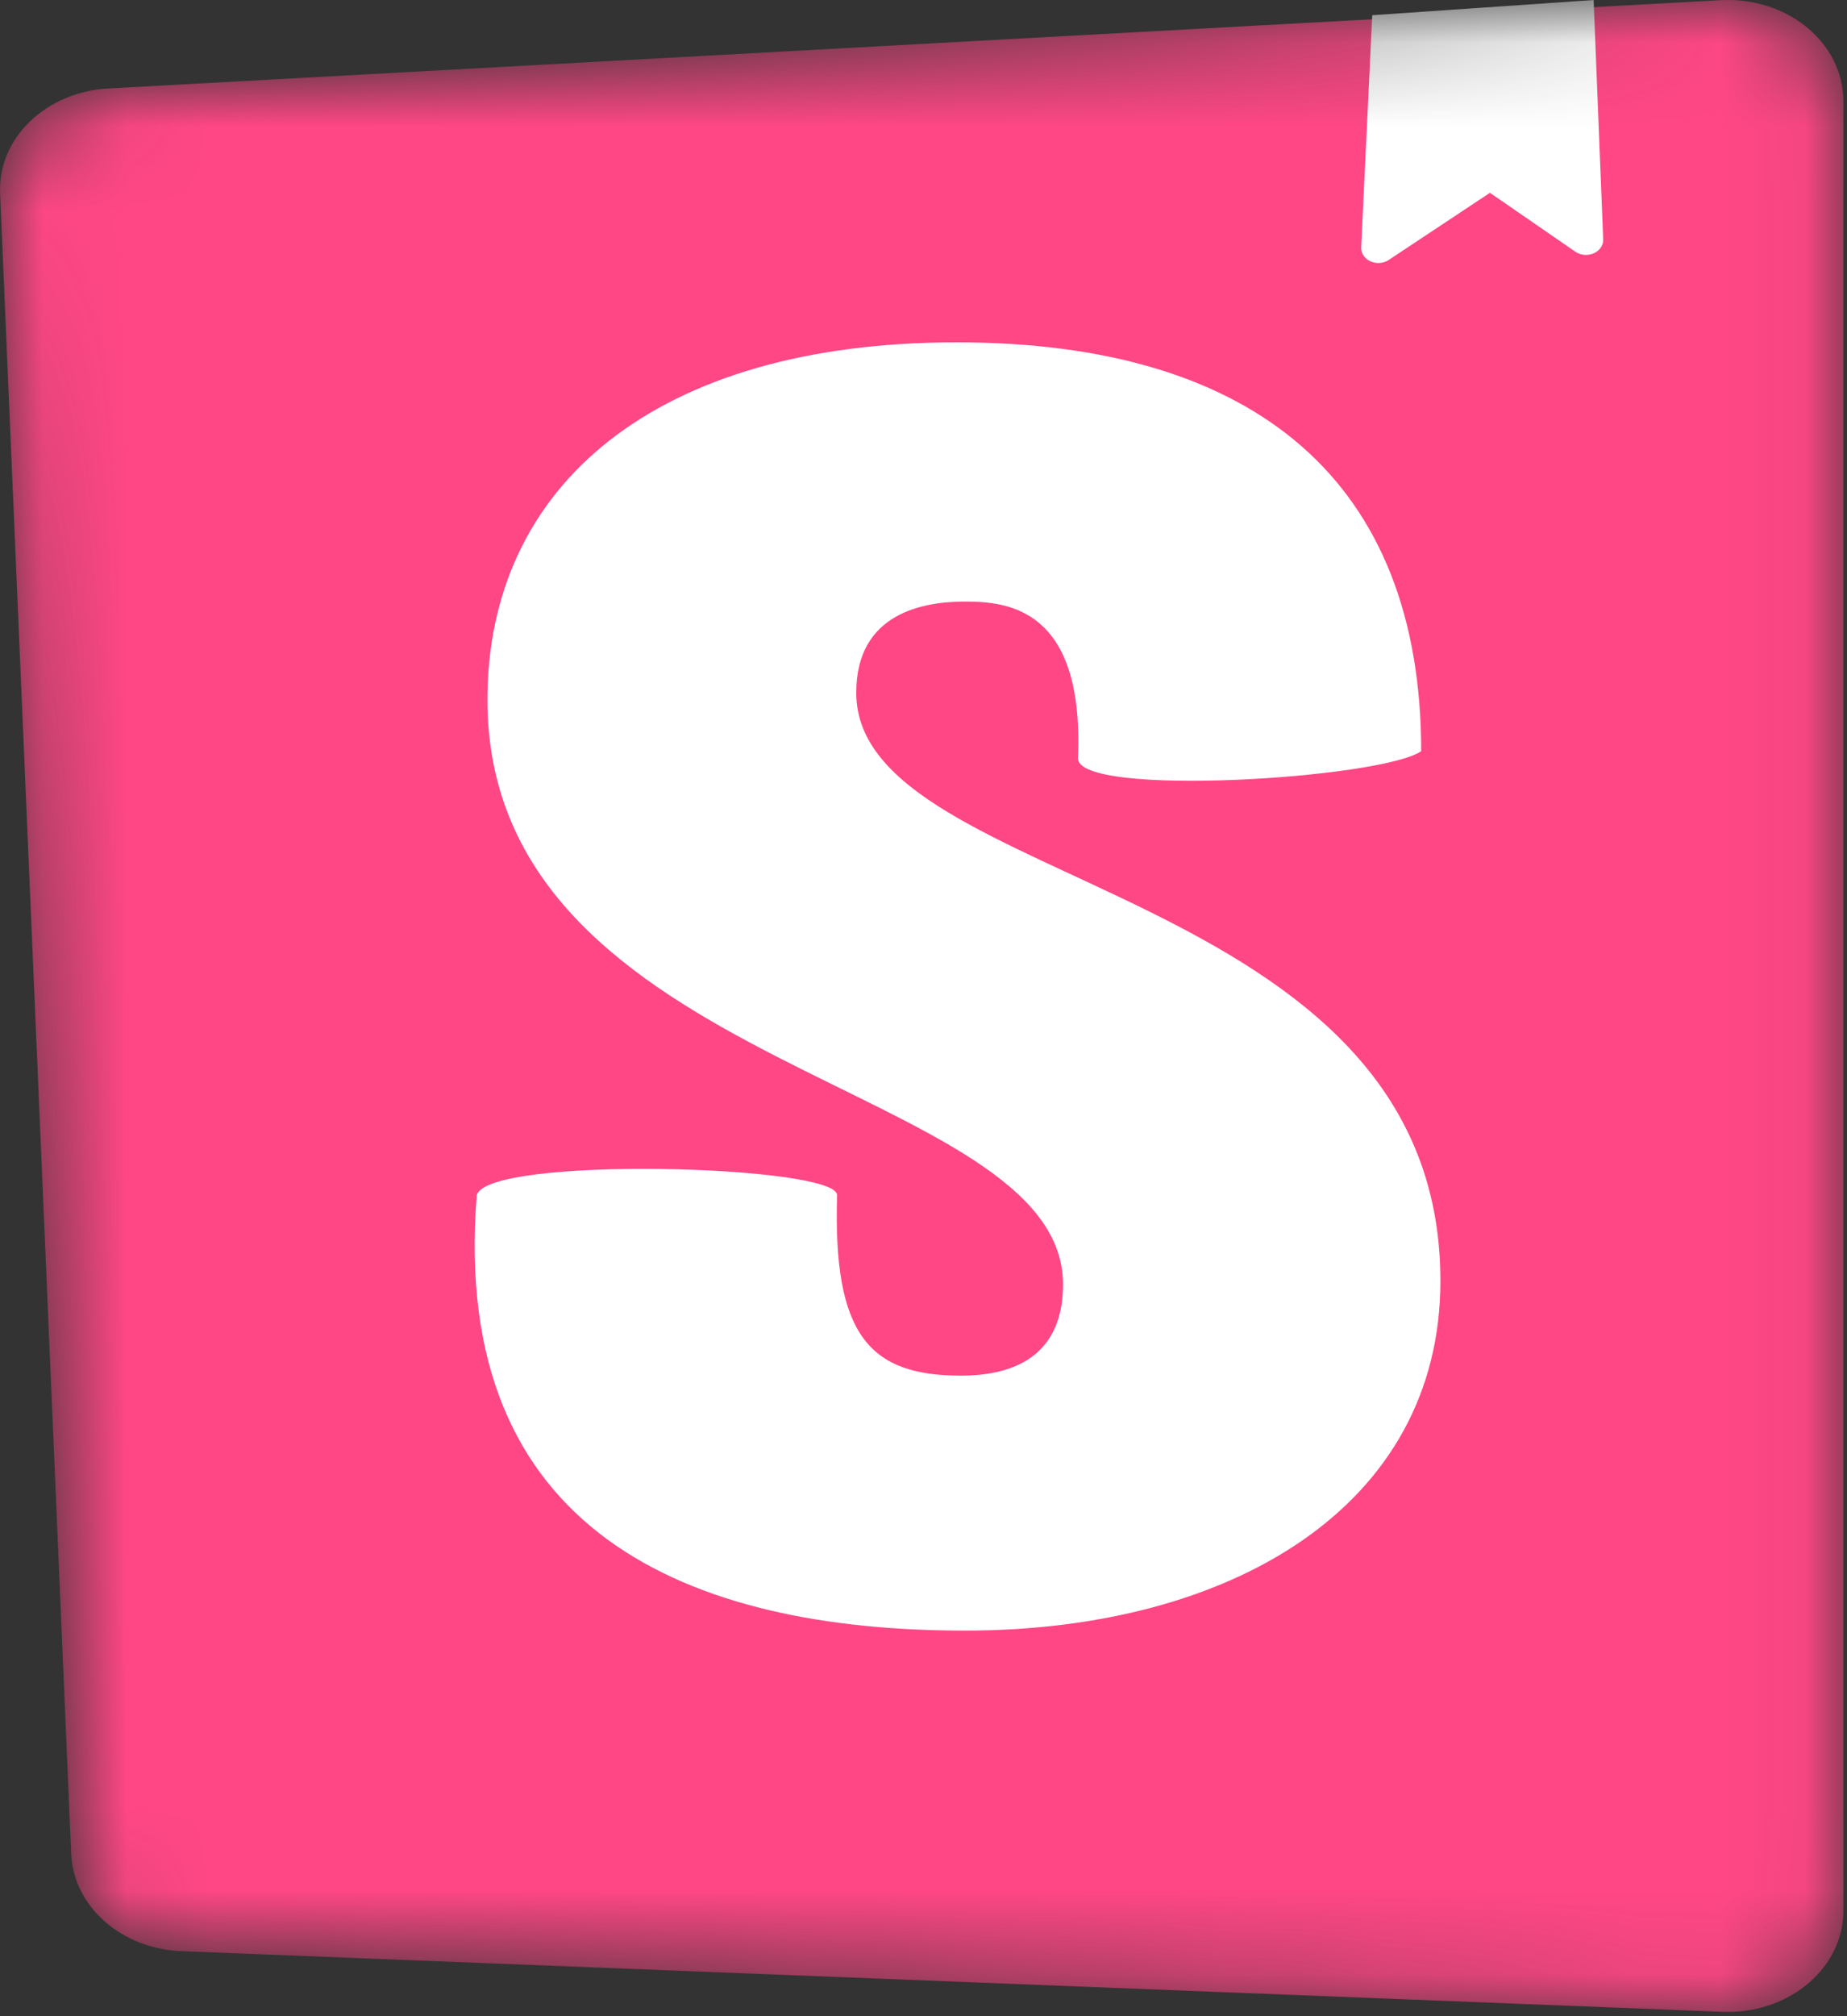 <svg width="22" height="24" viewBox="0 0 22 24" fill="none" xmlns="http://www.w3.org/2000/svg">
<rect x="0" y="0" width="22" height="24" fill="#333333" stroke="none"/>
<mask id="mask0" style="mask-type:alpha" maskUnits="userSpaceOnUse" x="0" y="0" width="22" height="24">
<path d="M0.848 22.068L0.001 2.3C-0.027 1.647 0.545 1.094 1.29 1.053L20.496 0.002C21.254 -0.039 21.907 0.465 21.954 1.129C21.956 1.154 21.957 1.179 21.957 1.204V22.745C21.957 23.41 21.341 23.949 20.581 23.949C20.561 23.949 20.54 23.949 20.52 23.948L2.161 23.226C1.446 23.198 0.875 22.694 0.848 22.068Z" fill="white"/>
</mask>
<g mask="url(#mask0)">
<path d="M0.848 22.068L0.001 2.3C-0.027 1.647 0.545 1.094 1.29 1.053L20.496 0.002C21.254 -0.039 21.907 0.465 21.954 1.129C21.956 1.154 21.957 1.179 21.957 1.204V22.745C21.957 23.41 21.341 23.949 20.581 23.949C20.561 23.949 20.54 23.949 20.52 23.948L2.161 23.226C1.446 23.198 0.875 22.694 0.848 22.068Z" fill="#FF4785"/>
<path d="M16.213 2.944L16.345 0.181L18.982 0L19.096 2.849C19.1 2.948 19.011 3.031 18.898 3.034C18.849 3.036 18.802 3.022 18.764 2.996L17.747 2.295L16.542 3.094C16.452 3.154 16.323 3.139 16.255 3.06C16.226 3.026 16.211 2.985 16.213 2.944ZM12.84 9.027C12.84 9.495 16.445 9.271 16.928 8.942C16.928 5.751 14.973 4.075 11.393 4.075C7.812 4.075 5.806 5.778 5.806 8.331C5.806 12.779 12.662 12.864 12.662 15.29C12.662 15.971 12.282 16.375 11.444 16.375C10.352 16.375 9.92 15.887 9.971 14.227C9.971 13.867 5.806 13.755 5.679 14.227C5.356 18.25 8.219 19.41 11.494 19.41C14.668 19.41 17.157 17.929 17.157 15.247C17.157 10.481 10.199 10.608 10.199 8.246C10.199 7.288 11.012 7.161 11.494 7.161C12.002 7.161 12.916 7.239 12.84 9.027Z" fill="white"/>
</g>
</svg>
